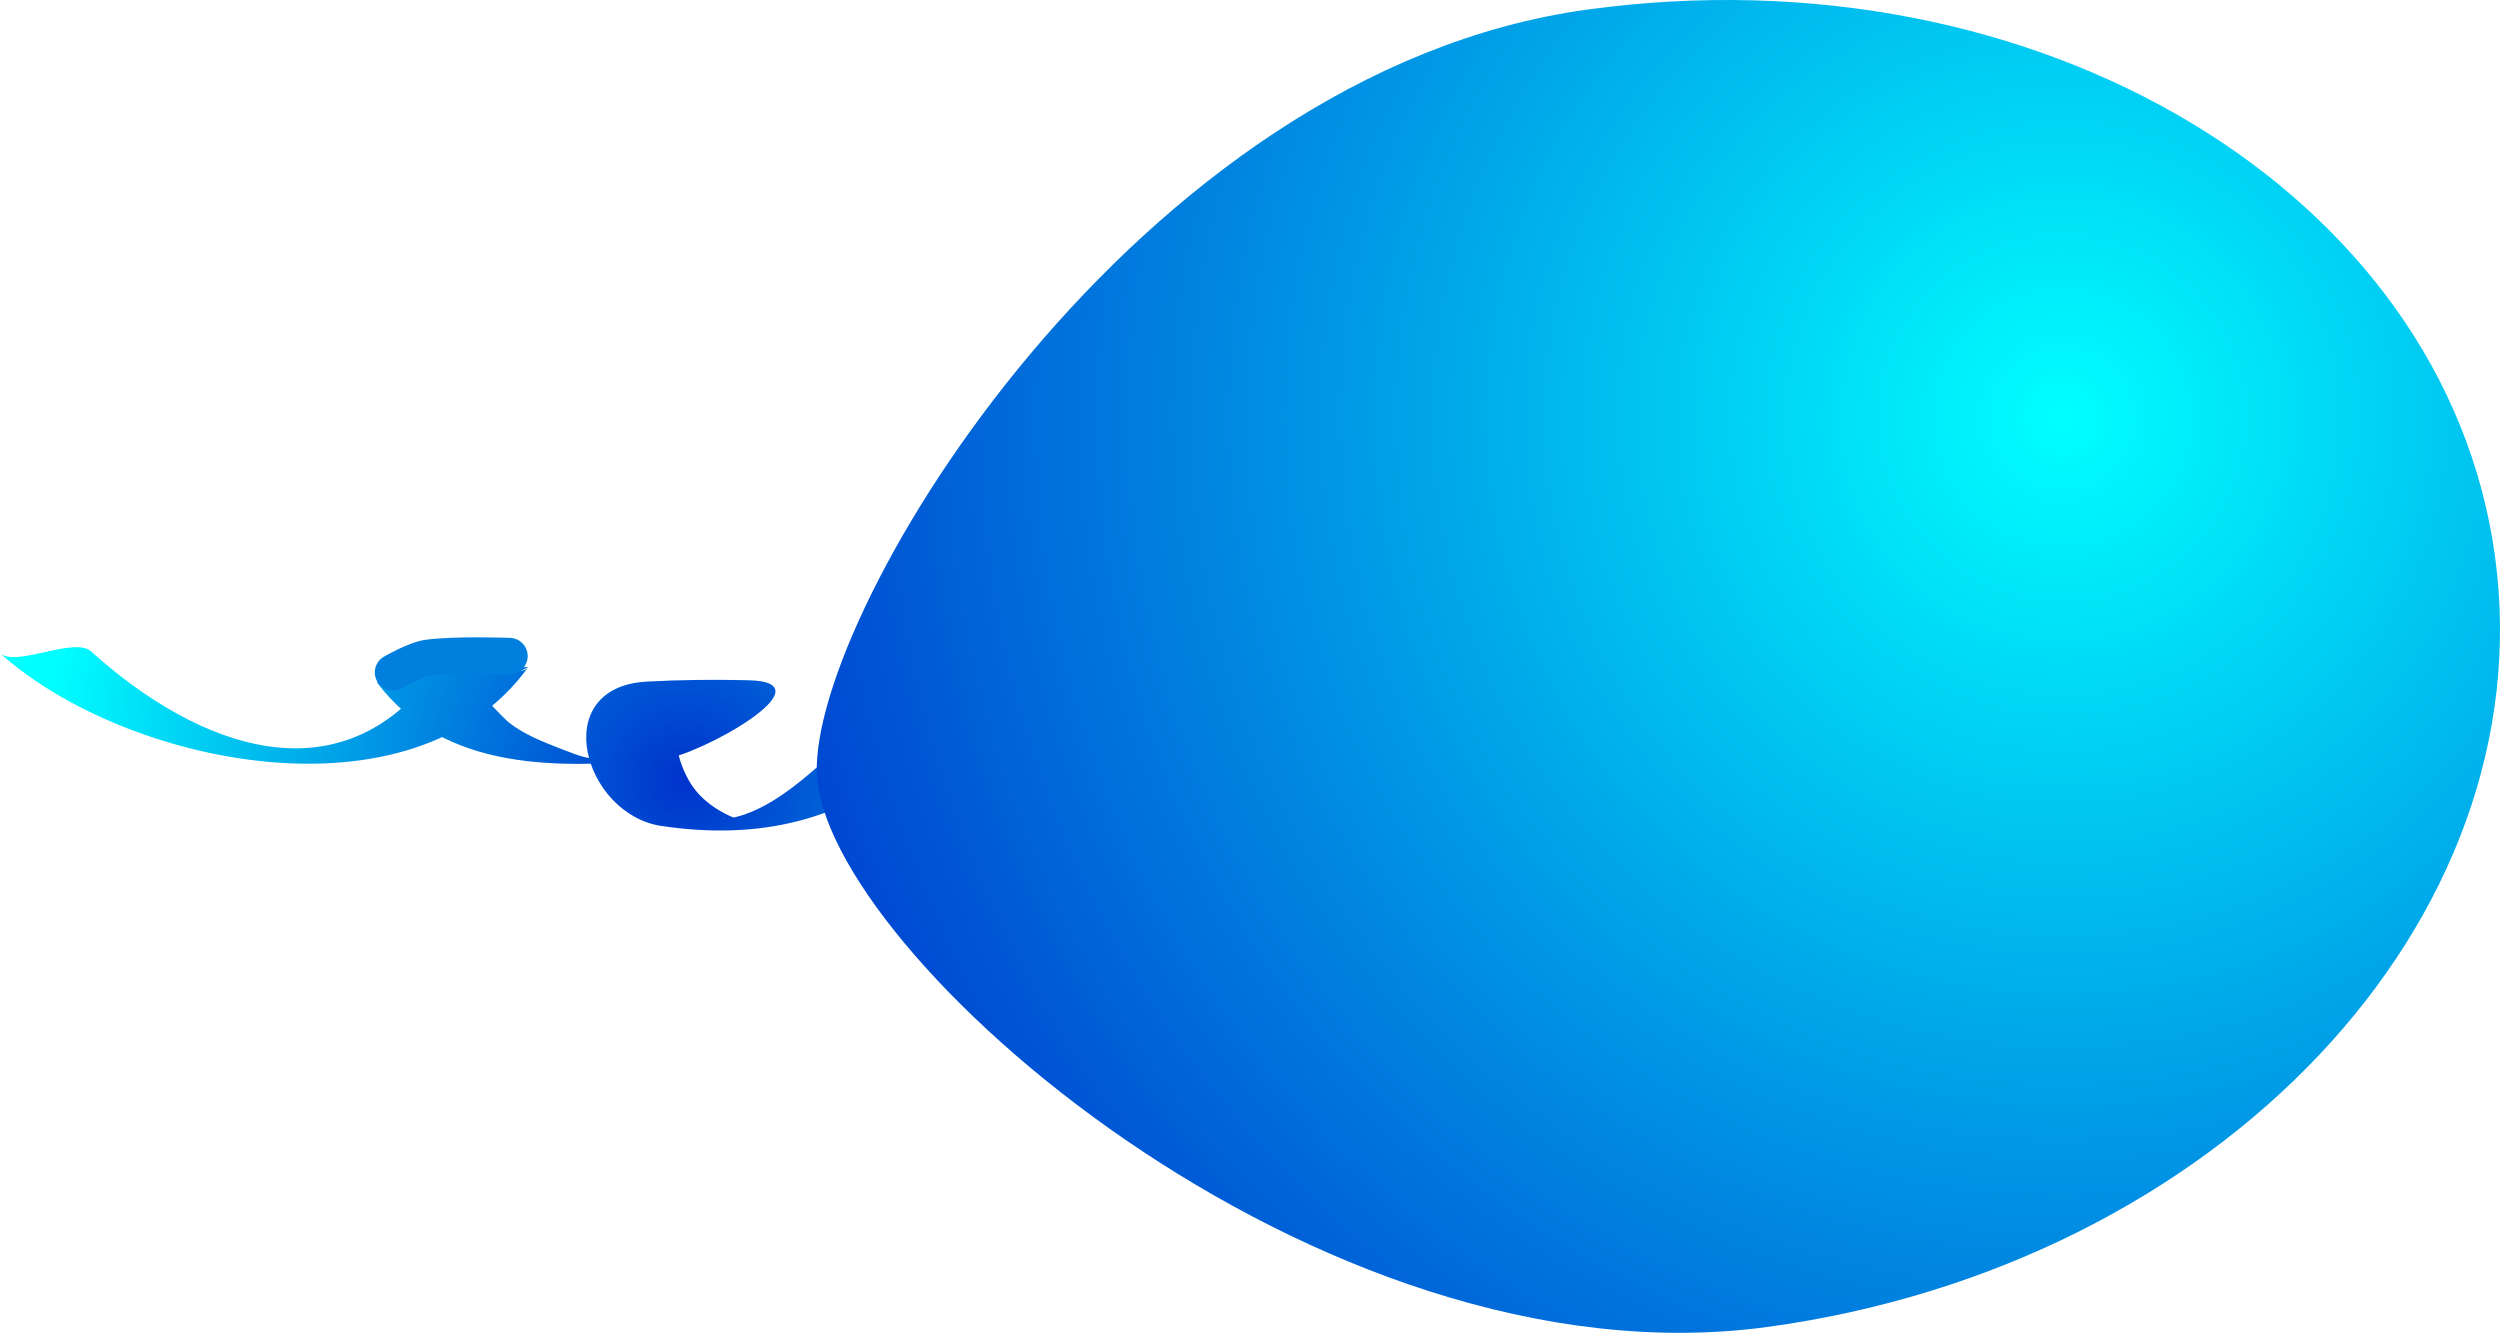 <svg version="1.1" xmlns="http://www.w3.org/2000/svg" xmlns:xlink="http://www.w3.org/1999/xlink" width="137.355" height="73.228" viewBox="0,0,137.355,73.228"><defs><radialGradient cx="208.86" cy="186.306" r="35.212" gradientUnits="userSpaceOnUse" id="color-1"><stop offset="0" stop-color="#0033cc"/><stop offset="1" stop-color="#00ffff"/></radialGradient><radialGradient cx="284.634" cy="166.336" r="79.314" gradientUnits="userSpaceOnUse" id="color-2"><stop offset="0" stop-color="#00ffff"/><stop offset="1" stop-color="#0033cc"/></radialGradient></defs><g transform="translate(-171.322,-143.386)"><g data-paper-data="{&quot;isPaintingLayer&quot;:true}" fill-rule="nonzero" stroke-linejoin="miter" stroke-miterlimit="10" stroke-dasharray="" stroke-dashoffset="0" style="mix-blend-mode: normal"><g data-paper-data="{&quot;index&quot;:null}"><g fill="url(#color-1)" stroke="none" stroke-width="1" stroke-linecap="butt"><g><path d="M207.673,188.769c-4.311,-0.642 -6.267,-7.629 -0.827,-7.934c1.86,-0.103 3.739,-0.119 5.602,-0.075c4.582,0.108 -2.762,4.171 -4.737,4.345c-5.606,0.497 -11.941,0.739 -15.687,-4.236c0.113,-0.012 0.228,-0.018 0.342,-0.02c1.153,-0.04 1.988,-0.148 2.979,-0.712c0.909,-0.518 4.464,0.643 4.999,-0.098c-6.318,8.761 -22.207,5.365 -29.021,-0.766c0.885,0.796 4.076,-0.929 4.999,-0.098c5.946,5.351 13.769,8.246 19.022,0.961c1.667,-0.033 3.332,-0.065 4.999,-0.098c-0.944,0.538 -1.875,0.69 -2.953,0.727c-0.483,0.017 1.796,2.243 1.842,2.279c0.863,0.697 1.935,1.103 2.953,1.502c2.166,0.849 1.771,0.554 3.824,-0.334c1.053,-0.456 1.869,-1.269 2.657,-2.07c1.555,-1.582 -0.658,-1.267 -1.82,-1.295c1.638,-0.034 3.273,-0.068 4.91,-0.103c-3.099,0.313 -4.044,2.835 -2.625,5.456c0.725,1.34 2.136,2.082 3.541,2.469c-2.463,-0.679 -1.941,0.12 -0.016,-0.699c1.55,-0.658 2.869,-1.827 4.121,-2.92c0.98,-0.854 4.056,0.727 4.999,-0.097c-4.088,3.571 -8.796,4.603 -14.103,3.814z"/></g></g><path d="M192.914,180.331c0,0 1.22,-0.704 1.9,-0.8c1.484,-0.209 4.5,-0.1 4.5,-0.1" fill="none" stroke="#007fdf" stroke-width="2" stroke-linecap="round"/></g><path d="M308.4,173.935c2.743,19.985 -15.138,38.946 -39.938,42.352c-24.802,3.404 -51.925,-20.672 -52.261,-30.421c-0.309,-8.94 17.525,-38.548 42.325,-41.953c24.8,-3.405 47.131,10.037 49.874,30.022z" data-paper-data="{&quot;index&quot;:null}" fill="url(#color-2)" stroke="none" stroke-width="1" stroke-linecap="butt"/></g></g></svg>
